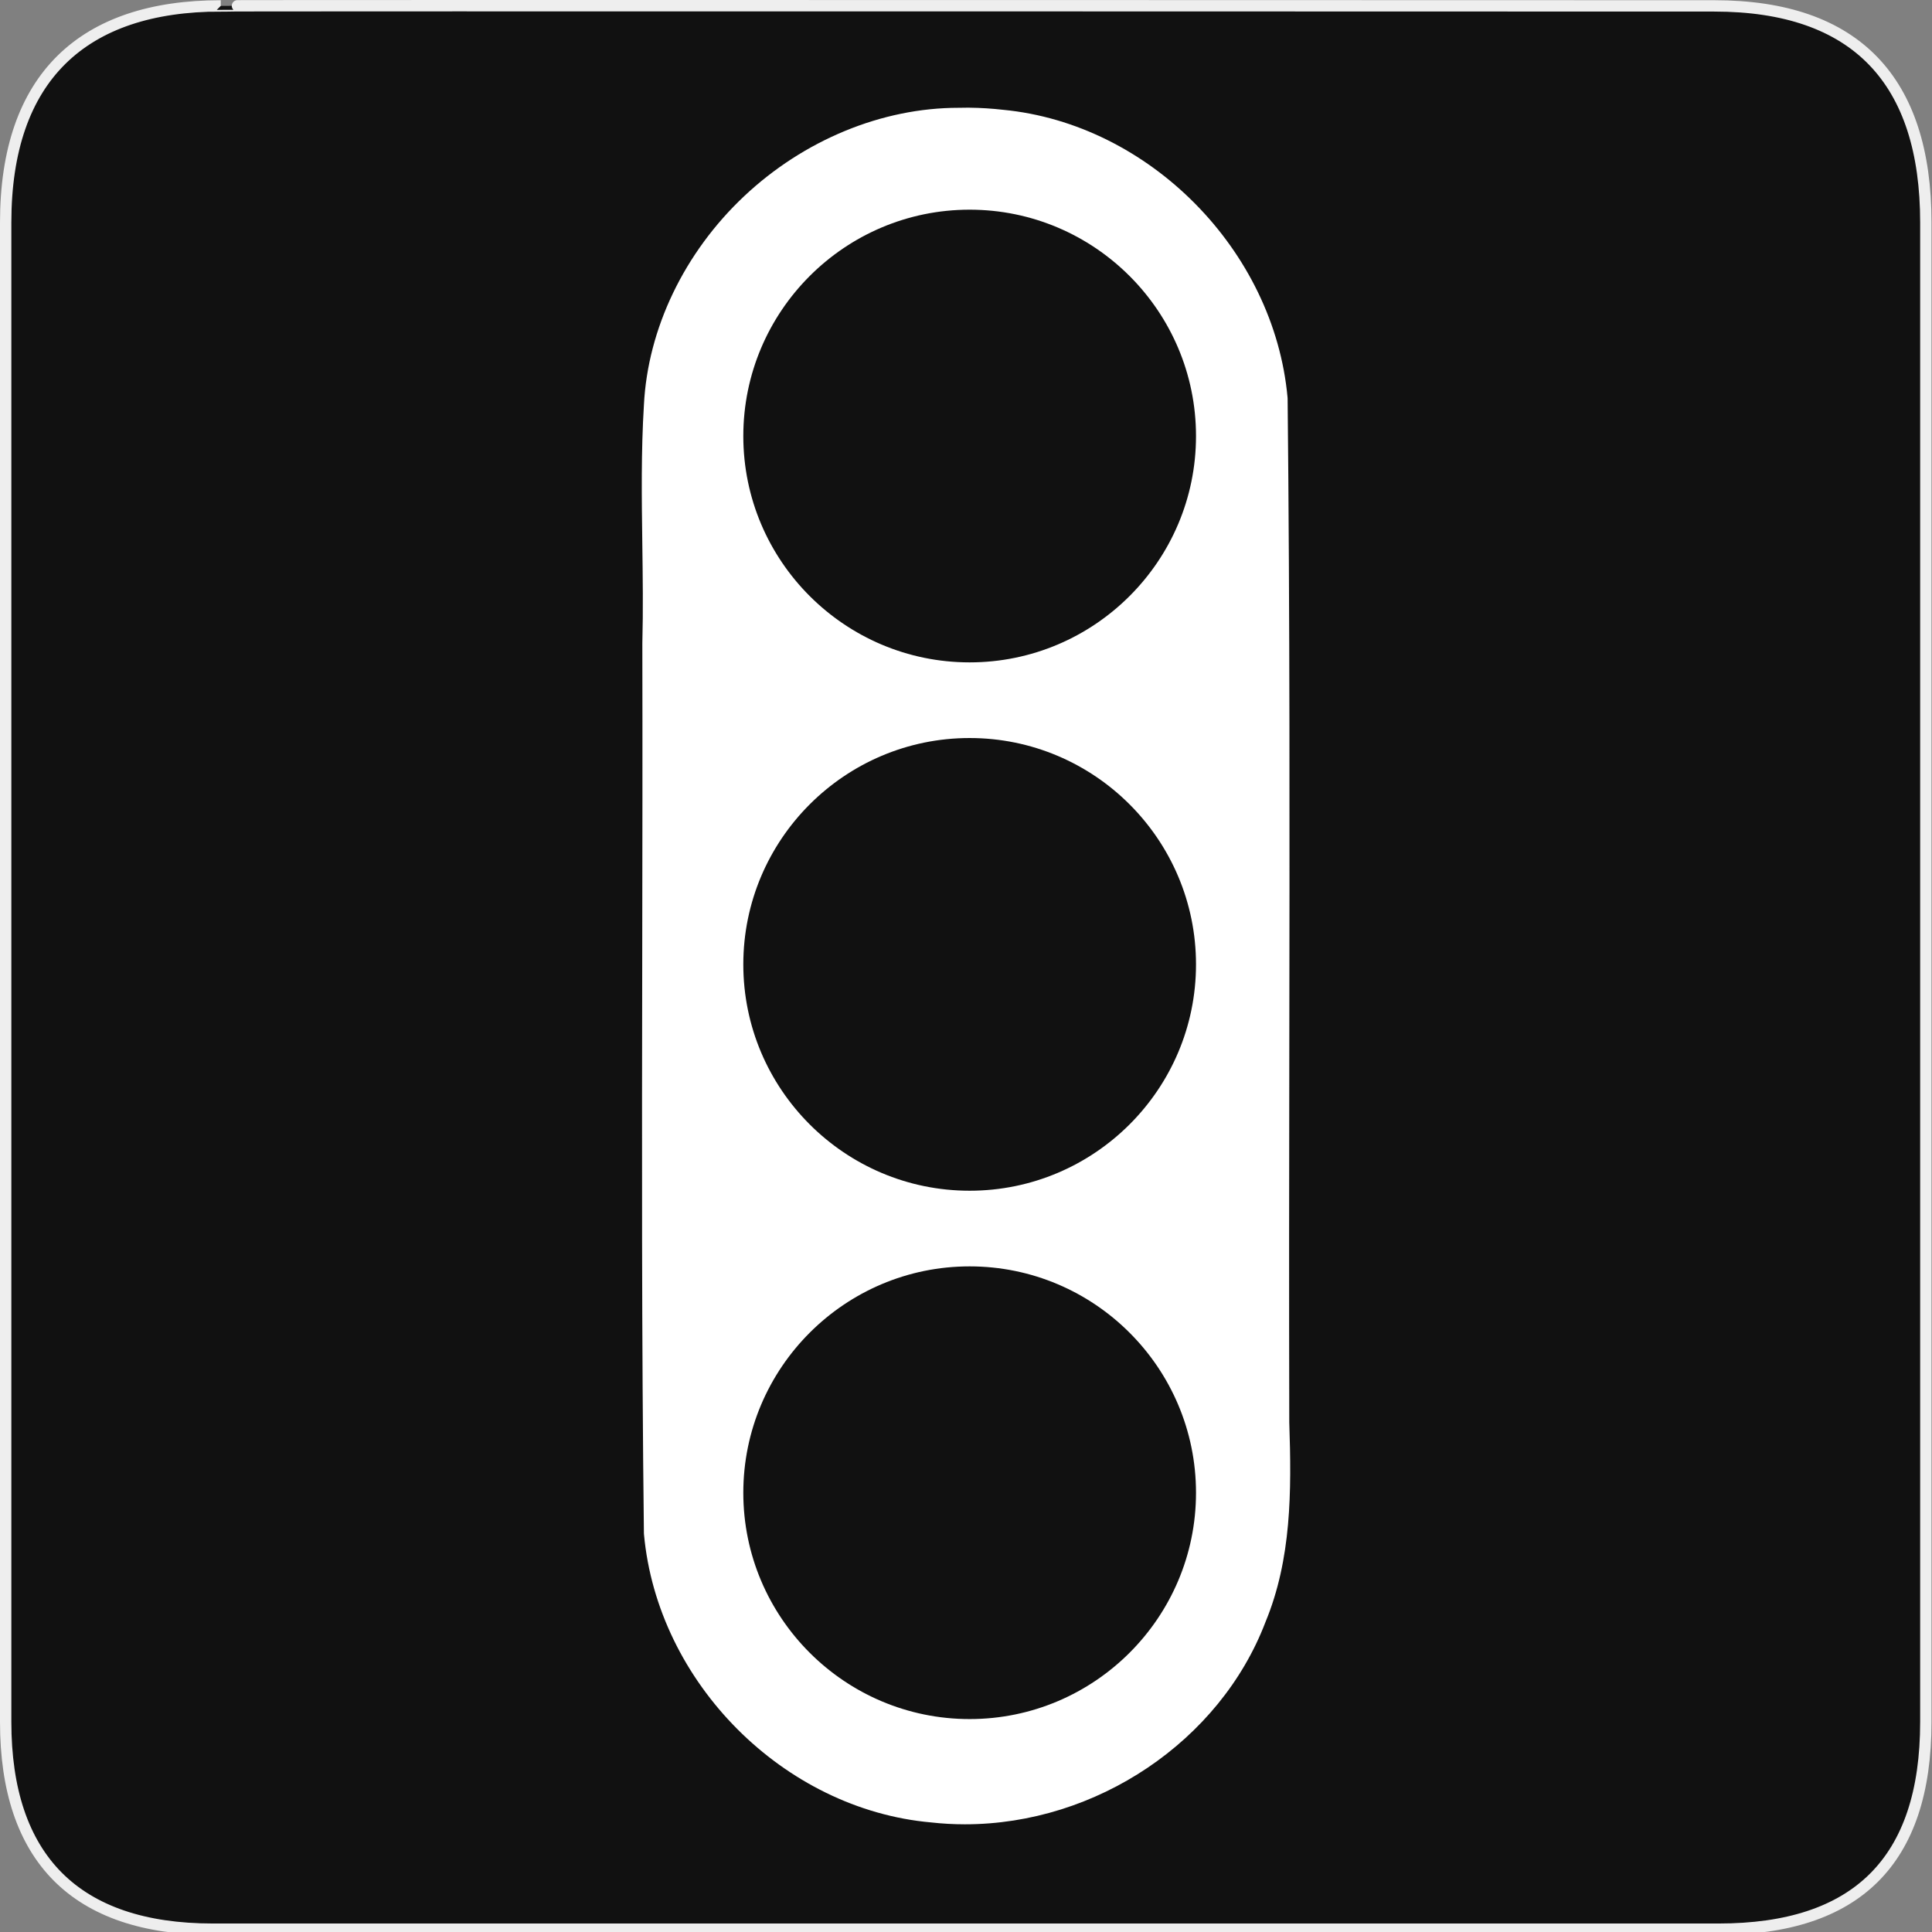 <?xml version="1.0" encoding="utf-8"?>
<!-- Generator: Adobe Illustrator 15.0.0, SVG Export Plug-In . SVG Version: 6.00 Build 0)  -->
<!DOCTYPE svg PUBLIC "-//W3C//DTD SVG 1.1//EN" "http://www.w3.org/Graphics/SVG/1.1/DTD/svg11.dtd">
<svg version="1.1" xmlns="http://www.w3.org/2000/svg" xmlns:xlink="http://www.w3.org/1999/xlink" x="0px" y="0px" width="580px"
	 height="580px" viewBox="0 0 580 580" enable-background="new 0 0 580 580" xml:space="preserve">
<rect x="0" y="0" width="580" height="580" fill="#808080" stroke="none"/>
<g id="Layer_2_1_">
	<g id="Layer_2">
		<g id="g1327">
			<path id="path1329" fill="#111111" stroke="#EEEEEE" stroke-width="3.408" d="M66.275,1.768
				c-41.335,0-64.571,21.371-64.571,65.036v450.123c0,40.844,20.895,62.229,62.192,62.229h452.024
				c41.307,0,62.229-20.315,62.229-62.229V66.804c0-42.602-20.923-65.036-63.521-65.036C514.625,1.768,66.133,1.625,66.275,1.768z"
				/>
		</g>
	</g>
</g>
<g id="Layer_1">
	<path fill="#FFFFFF" d="M387.048,426.952c-0.092-37.15-0.04-74.924,0.01-111.458c0.089-64.183,0.18-130.552-0.506-195.828
		l-0.015-0.296c-4.003-44.245-41.541-82.203-85.393-86.406c-3.354-0.383-6.716-0.595-9.994-0.63l-0.844-0.004
		c-0.82,0-1.643,0.012-2.461,0.032h-0.096c-22.973,0-46.422,9.667-64.334,26.521c-17.98,16.918-28.953,39.772-30.104,62.657
		c-0.861,13.914-0.67,28.012-0.484,41.646c0.133,9.819,0.271,19.974,0.01,29.918l-0.001,0.105
		c0.069,30.958,0.018,62.439-0.032,92.884c-0.094,57.078-0.19,116.1,0.502,174.151l0.014,0.29
		c4.041,44.616,41.953,82.646,86.227,86.572c3.328,0.373,6.733,0.563,10.119,0.563c0.002,0,0,0,0.002,0
		c39.489,0,76.588-24.963,90.232-60.707C387.723,468.053,387.749,447.788,387.048,426.952z M291.085,198.85
		c-37.46,0-67.938-30.477-67.938-67.938c0-37.477,30.478-67.965,67.938-67.965c37.477,0,67.965,30.488,67.965,67.965
		C359.05,168.374,328.561,198.85,291.085,198.85z M291.085,357.464c-37.46,0-67.938-30.477-67.938-67.938
		c0-37.476,30.478-67.965,67.938-67.965c37.477,0,67.965,30.489,67.965,67.965C359.05,326.987,328.561,357.464,291.085,357.464z
		 M291.085,380.175c37.477,0,67.965,30.488,67.965,67.965c0,37.46-30.488,67.937-67.965,67.937
		c-37.46,0-67.938-30.477-67.938-67.937C223.147,410.663,253.625,380.175,291.085,380.175z"/>
</g>
</svg>
